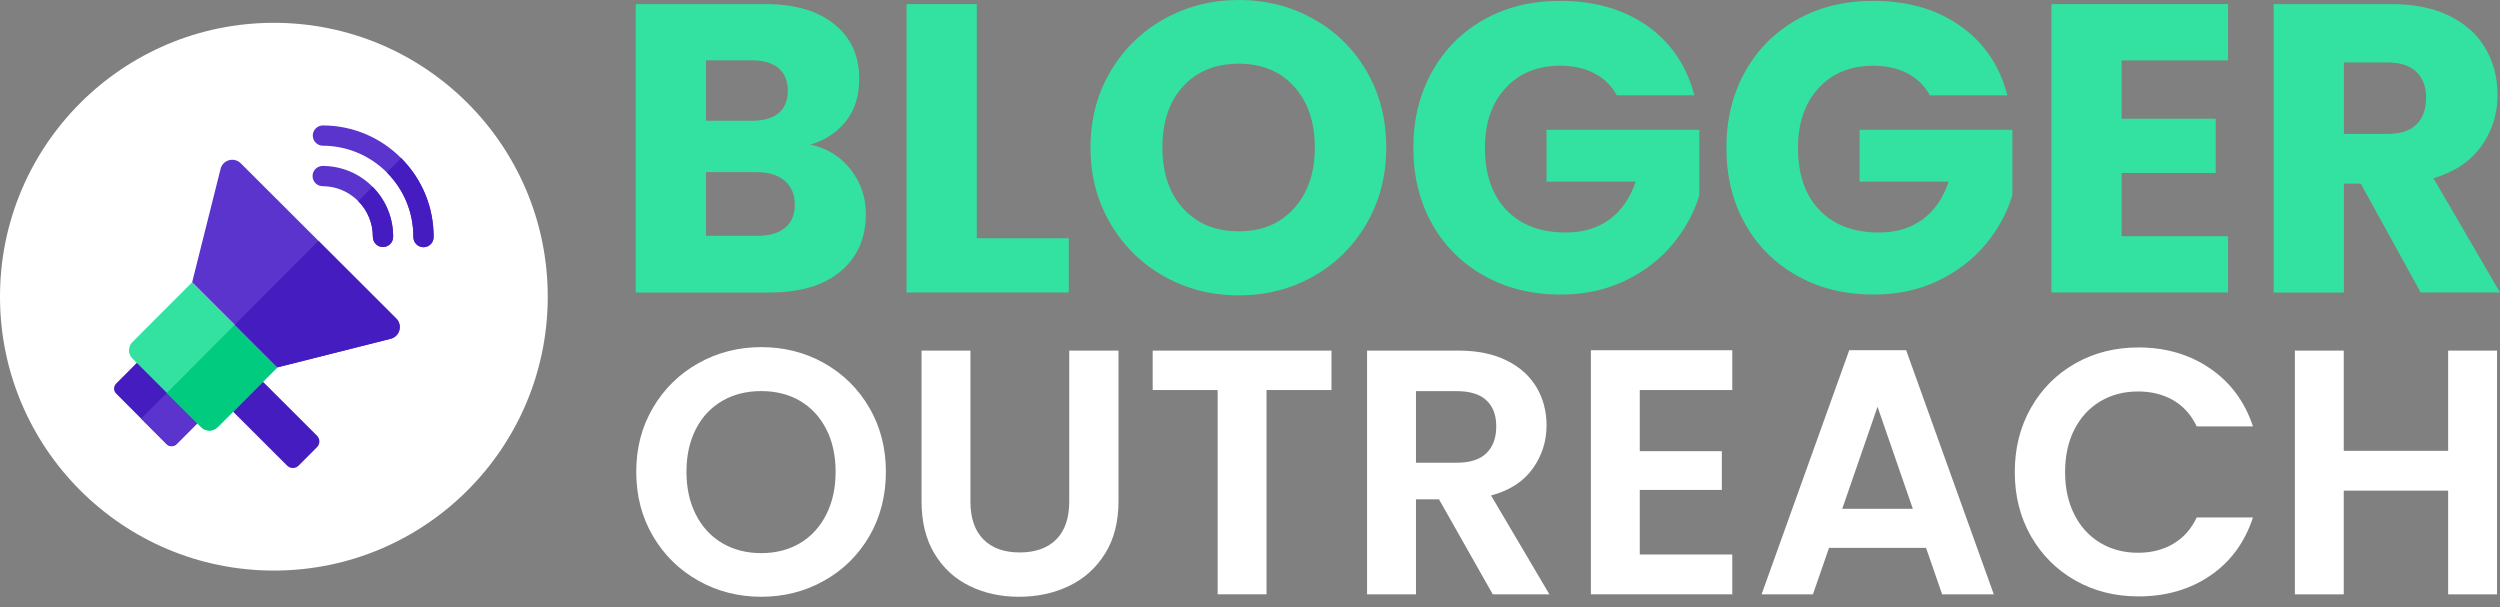 <svg width="140" height="34" viewBox="0 0 140 34" fill="none" xmlns="http://www.w3.org/2000/svg">
<rect x="0" y="0" width="140" height="34" fill="#808080" stroke="none"/>
<path d="M47.636 9.488C48.204 10.217 48.487 11.05 48.487 11.986C48.487 13.335 48.015 14.406 47.071 15.196C46.128 15.986 44.812 16.38 43.125 16.38H35.602V0.23H42.872C44.513 0.23 45.796 0.606 46.726 1.357C47.654 2.109 48.117 3.129 48.117 4.417C48.117 5.368 47.866 6.158 47.37 6.787C46.872 7.415 46.207 7.853 45.379 8.098C46.315 8.297 47.066 8.763 47.634 9.488H47.636ZM39.538 6.761H42.115C42.759 6.761 43.255 6.62 43.6 6.334C43.945 6.05 44.116 5.634 44.116 5.082C44.116 4.53 43.945 4.108 43.6 3.816C43.255 3.525 42.759 3.379 42.115 3.379H39.538V6.761ZM43.966 12.755C44.326 12.456 44.508 12.024 44.508 11.457C44.508 10.889 44.318 10.444 43.943 10.122C43.567 9.8 43.048 9.639 42.389 9.639H39.536V13.205H42.434C43.094 13.205 43.603 13.057 43.963 12.758L43.966 12.755Z" fill="#33E2A0"/>
<path d="M54.699 13.343H59.852V16.38H50.765V0.23H54.699V13.343Z" fill="#33E2A0"/>
<path d="M65.2 15.483C63.934 14.777 62.93 13.79 62.186 12.525C61.442 11.26 61.069 9.839 61.069 8.259C61.069 6.679 61.44 5.261 62.186 4.003C62.93 2.745 63.934 1.764 65.2 1.058C66.465 0.353 67.855 0 69.374 0C70.892 0 72.283 0.353 73.548 1.058C74.813 1.764 75.81 2.745 76.539 4.003C77.267 5.261 77.63 6.679 77.63 8.259C77.63 9.839 77.262 11.262 76.526 12.525C75.79 13.79 74.793 14.777 73.535 15.483C72.278 16.188 70.889 16.541 69.371 16.541C67.853 16.541 66.462 16.188 65.197 15.483H65.2ZM72.469 11.664C73.244 10.805 73.63 9.67 73.63 8.259C73.63 6.848 73.241 5.693 72.469 4.844C71.695 3.993 70.662 3.566 69.374 3.566C68.085 3.566 67.03 3.988 66.255 4.831C65.481 5.675 65.095 6.817 65.095 8.259C65.095 9.701 65.481 10.825 66.255 11.677C67.03 12.528 68.067 12.952 69.374 12.952C70.68 12.952 71.692 12.523 72.469 11.664Z" fill="#33E2A0"/>
<path d="M90.541 5.337C90.25 4.8 89.831 4.391 89.289 4.108C88.744 3.824 88.105 3.681 87.366 3.681C86.093 3.681 85.073 4.1 84.307 4.936C83.54 5.772 83.156 6.889 83.156 8.282C83.156 9.77 83.56 10.933 84.365 11.768C85.171 12.604 86.278 13.021 87.689 13.021C88.655 13.021 89.47 12.776 90.137 12.285C90.804 11.794 91.29 11.088 91.597 10.168H86.605V7.27H95.163V10.928C94.871 11.909 94.375 12.822 93.677 13.665C92.98 14.509 92.093 15.191 91.022 15.713C89.948 16.234 88.737 16.495 87.387 16.495C85.792 16.495 84.368 16.147 83.118 15.447C81.868 14.749 80.894 13.78 80.196 12.538C79.499 11.296 79.148 9.877 79.148 8.282C79.148 6.687 79.496 5.266 80.196 4.016C80.894 2.766 81.863 1.792 83.105 1.094C84.348 0.396 85.766 0.049 87.361 0.049C89.294 0.049 90.922 0.516 92.249 1.452C93.575 2.387 94.452 3.683 94.884 5.34H90.536L90.541 5.337Z" fill="#33E2A0"/>
<path d="M108.071 5.337C107.78 4.8 107.361 4.391 106.819 4.108C106.274 3.824 105.635 3.681 104.897 3.681C103.624 3.681 102.604 4.1 101.837 4.936C101.07 5.772 100.687 6.889 100.687 8.282C100.687 9.77 101.09 10.933 101.896 11.768C102.701 12.604 103.808 13.021 105.219 13.021C106.185 13.021 107 12.776 107.667 12.285C108.335 11.794 108.82 11.088 109.127 10.168H104.135V7.27H112.693V10.928C112.401 11.909 111.905 12.822 111.208 13.665C110.51 14.509 109.623 15.191 108.552 15.713C107.478 16.234 106.267 16.495 104.917 16.495C103.322 16.495 101.898 16.147 100.648 15.447C99.398 14.749 98.424 13.78 97.727 12.538C97.029 11.296 96.678 9.877 96.678 8.282C96.678 6.687 97.026 5.266 97.727 4.016C98.424 2.766 99.393 1.792 100.635 1.094C101.878 0.396 103.296 0.049 104.891 0.049C106.824 0.049 108.452 0.516 109.779 1.452C111.105 2.387 111.982 3.683 112.414 5.34H108.066L108.071 5.337Z" fill="#33E2A0"/>
<path d="M118.812 3.382V6.649H124.08V9.685H118.812V13.228H124.771V16.38H114.878V0.23H124.771V3.382H118.812Z" fill="#33E2A0"/>
<path d="M135.56 16.38L132.201 10.283H131.258V16.38H127.324V0.23H133.927C135.2 0.23 136.283 0.452 137.181 0.897C138.078 1.342 138.747 1.953 139.195 2.725C139.64 3.499 139.862 4.363 139.862 5.312C139.862 6.385 139.558 7.344 138.955 8.187C138.349 9.031 137.454 9.629 136.273 9.982L140 16.377H135.56V16.38ZM131.258 7.5H133.697C134.417 7.5 134.957 7.323 135.32 6.971C135.68 6.618 135.859 6.119 135.859 5.475C135.859 4.831 135.678 4.379 135.32 4.026C134.959 3.673 134.417 3.497 133.697 3.497H131.258V7.5Z" fill="#33E2A0"/>
<path d="M39.109 32.519C38.041 31.919 37.192 31.088 36.568 30.027C35.942 28.964 35.63 27.762 35.63 26.42C35.63 25.078 35.942 23.895 36.568 22.831C37.194 21.768 38.041 20.937 39.109 20.339C40.177 19.741 41.351 19.439 42.629 19.439C43.907 19.439 45.096 19.739 46.159 20.339C47.222 20.94 48.063 21.771 48.682 22.831C49.3 23.895 49.61 25.091 49.61 26.42C49.61 27.75 49.3 28.966 48.682 30.027C48.063 31.09 47.217 31.921 46.149 32.519C45.08 33.12 43.907 33.419 42.629 33.419C41.351 33.419 40.177 33.12 39.109 32.519ZM44.799 30.418C45.425 30.047 45.913 29.516 46.266 28.823C46.619 28.133 46.795 27.33 46.795 26.418C46.795 25.505 46.619 24.708 46.266 24.023C45.913 23.338 45.425 22.814 44.799 22.448C44.173 22.082 43.449 21.901 42.629 21.901C41.808 21.901 41.08 22.082 40.448 22.448C39.817 22.814 39.324 23.338 38.971 24.023C38.618 24.708 38.442 25.505 38.442 26.418C38.442 27.33 38.618 28.133 38.971 28.823C39.324 29.513 39.815 30.045 40.448 30.418C41.08 30.789 41.808 30.975 42.629 30.975C43.449 30.975 44.173 30.789 44.799 30.418Z" fill="white"/>
<path d="M54.344 19.634V28.082C54.344 29.007 54.584 29.715 55.067 30.203C55.55 30.692 56.228 30.937 57.102 30.937C57.976 30.937 58.674 30.692 59.154 30.203C59.638 29.715 59.878 29.007 59.878 28.082V19.634H62.636V28.061C62.636 29.222 62.385 30.203 61.882 31.003C61.381 31.806 60.709 32.409 59.867 32.813C59.027 33.217 58.091 33.419 57.061 33.419C56.031 33.419 55.121 33.217 54.295 32.813C53.467 32.409 52.813 31.806 52.33 31.003C51.846 30.201 51.606 29.222 51.606 28.061V19.634H54.344Z" fill="white"/>
<path d="M74.563 19.634V21.842H70.925V33.281H68.188V21.842H64.55V19.634H74.563Z" fill="white"/>
<path d="M83.596 33.284L80.585 27.964H79.294V33.284H76.556V19.634H81.679C82.735 19.634 83.635 19.82 84.378 20.191C85.122 20.562 85.679 21.065 86.05 21.697C86.421 22.328 86.607 23.036 86.607 23.818C86.607 24.718 86.347 25.528 85.825 26.252C85.304 26.975 84.527 27.474 83.499 27.747L86.766 33.281H83.599L83.596 33.284ZM79.294 25.912H81.582C82.326 25.912 82.878 25.733 83.243 25.375C83.609 25.017 83.79 24.519 83.79 23.88C83.79 23.241 83.609 22.768 83.243 22.422C82.878 22.078 82.323 21.904 81.582 21.904H79.294V25.912Z" fill="white"/>
<path d="M91.827 21.842V25.265H96.423V27.435H91.827V31.052H97.008V33.281H89.089V19.613H97.008V21.842H91.827Z" fill="white"/>
<path d="M107.862 30.681H102.425L101.525 33.281H98.649L103.557 19.613H106.745L111.652 33.281H108.759L107.859 30.681H107.862ZM107.118 28.491L105.142 22.78L103.166 28.491H107.115H107.118Z" fill="white"/>
<path d="M113.738 22.831C114.344 21.768 115.172 20.942 116.223 20.347C117.271 19.754 118.449 19.457 119.753 19.457C121.279 19.457 122.613 19.848 123.761 20.631C124.908 21.413 125.708 22.494 126.166 23.877H123.017C122.705 23.225 122.263 22.737 121.698 22.41C121.13 22.085 120.476 21.922 119.732 21.922C118.937 21.922 118.229 22.108 117.611 22.479C116.992 22.849 116.509 23.376 116.164 24.053C115.819 24.731 115.645 25.526 115.645 26.438C115.645 27.351 115.819 28.13 116.164 28.813C116.509 29.498 116.992 30.024 117.611 30.398C118.229 30.768 118.937 30.955 119.732 30.955C120.476 30.955 121.13 30.789 121.698 30.456C122.265 30.124 122.705 29.633 123.017 28.979H126.166C125.708 30.375 124.911 31.458 123.771 32.236C122.631 33.013 121.291 33.398 119.753 33.398C118.449 33.398 117.273 33.102 116.223 32.509C115.172 31.916 114.346 31.09 113.738 30.035C113.132 28.979 112.828 27.78 112.828 26.436C112.828 25.091 113.132 23.89 113.738 22.829V22.831Z" fill="white"/>
<path d="M139.834 19.634V33.284H137.096V27.476H131.25V33.284H128.513V19.634H131.25V25.247H137.096V19.634H139.834Z" fill="white"/>
<path d="M15.337 31.952C23.807 31.952 30.674 25.085 30.674 16.615C30.674 8.145 23.807 1.278 15.337 1.278C6.867 1.278 0 8.145 0 16.615C0 25.085 6.867 31.952 15.337 31.952Z" fill="white"/>
<path d="M24.283 13.279C24.283 13.591 24.03 13.844 23.713 13.844C23.402 13.844 23.148 13.588 23.148 13.274C23.154 11.914 22.63 10.633 21.674 9.667C21.671 9.665 21.666 9.66 21.663 9.657C20.707 8.699 19.434 8.167 18.08 8.159C17.768 8.159 17.515 7.904 17.515 7.589C17.515 7.277 17.77 7.024 18.085 7.024C19.741 7.032 21.295 7.681 22.463 8.852C22.469 8.857 22.474 8.862 22.479 8.867C23.649 10.048 24.288 11.615 24.283 13.279Z" fill="#5A34CD"/>
<path d="M22.013 13.269C22.013 13.583 21.755 13.834 21.443 13.834C21.132 13.834 20.878 13.578 20.878 13.264C20.881 12.51 20.592 11.799 20.061 11.262C19.529 10.726 18.823 10.429 18.069 10.427C17.755 10.427 17.504 10.171 17.504 9.856C17.504 9.545 17.76 9.292 18.074 9.292C19.13 9.297 20.119 9.711 20.863 10.457L20.868 10.462C21.612 11.214 22.021 12.211 22.016 13.266L22.013 13.269Z" fill="#5A34CD"/>
<path d="M20.868 10.465C21.612 11.216 22.021 12.213 22.016 13.269C22.016 13.583 21.758 13.834 21.446 13.834C21.134 13.834 20.881 13.578 20.881 13.264C20.884 12.51 20.595 11.799 20.063 11.262L20.863 10.457L20.868 10.462V10.465Z" fill="#451CC0"/>
<path d="M24.283 13.279C24.283 13.591 24.03 13.844 23.713 13.844C23.402 13.844 23.148 13.588 23.148 13.274C23.154 11.914 22.63 10.634 21.674 9.667C21.671 9.665 21.666 9.66 21.663 9.657L22.463 8.854C22.463 8.854 22.474 8.865 22.479 8.87C23.649 10.051 24.288 11.618 24.283 13.282V13.279Z" fill="#451CC0"/>
<path d="M11.285 23.47C11.27 23.486 9.897 24.861 9.887 24.871C9.731 25.027 9.481 25.025 9.33 24.871L7.919 23.458L7.904 23.442L6.503 22.039C6.349 21.886 6.349 21.638 6.503 21.482L7.661 20.319L7.896 20.084C8.049 19.93 8.3 19.928 8.453 20.084L9.857 21.484L9.869 21.5L11.285 22.913C11.439 23.067 11.439 23.317 11.285 23.47Z" fill="#451CC0"/>
<path d="M11.285 23.47C11.27 23.486 9.897 24.861 9.887 24.871C9.731 25.027 9.481 25.024 9.33 24.871L7.919 23.458L7.904 23.442L9.343 22.001L9.856 21.484L9.869 21.5L11.285 22.913C11.439 23.067 11.439 23.317 11.285 23.47Z" fill="#5A34CD"/>
<path d="M17.752 25.043L16.722 26.075C16.546 26.254 16.257 26.254 16.078 26.075L13.113 23.115C12.934 22.939 12.934 22.65 13.113 22.471L14.143 21.438C14.319 21.259 14.608 21.259 14.787 21.438L17.752 24.398C17.931 24.575 17.931 24.864 17.752 25.043Z" fill="#451CC0"/>
<path d="M15.534 20.572L14.723 21.385L13.059 23.051L12.188 23.923C11.935 24.176 11.521 24.178 11.268 23.923L9.343 22.001L7.661 20.321L7.415 20.076C7.16 19.823 7.16 19.409 7.415 19.156L10.761 15.805L13.146 18.187L15.534 20.572Z" fill="#33E2A0"/>
<path d="M15.534 20.572L14.723 21.385L13.059 23.051L12.188 23.923C11.935 24.176 11.521 24.178 11.268 23.923L9.343 22.001L9.857 21.487L13.146 18.187L15.534 20.572Z" fill="#00CB7E"/>
<path d="M21.852 18.977L15.534 20.572L13.146 18.187L10.761 15.805L12.346 9.483C12.456 8.959 13.103 8.768 13.484 9.146L17.832 13.486L17.837 13.491L22.19 17.837C22.568 18.215 22.377 18.862 21.855 18.974L21.852 18.977Z" fill="#5A34CD"/>
<path d="M21.852 18.977L15.534 20.572L13.146 18.187L17.832 13.489L17.837 13.494L22.19 17.839C22.568 18.218 22.379 18.864 21.855 18.977H21.852Z" fill="#451CC0"/>
</svg>
